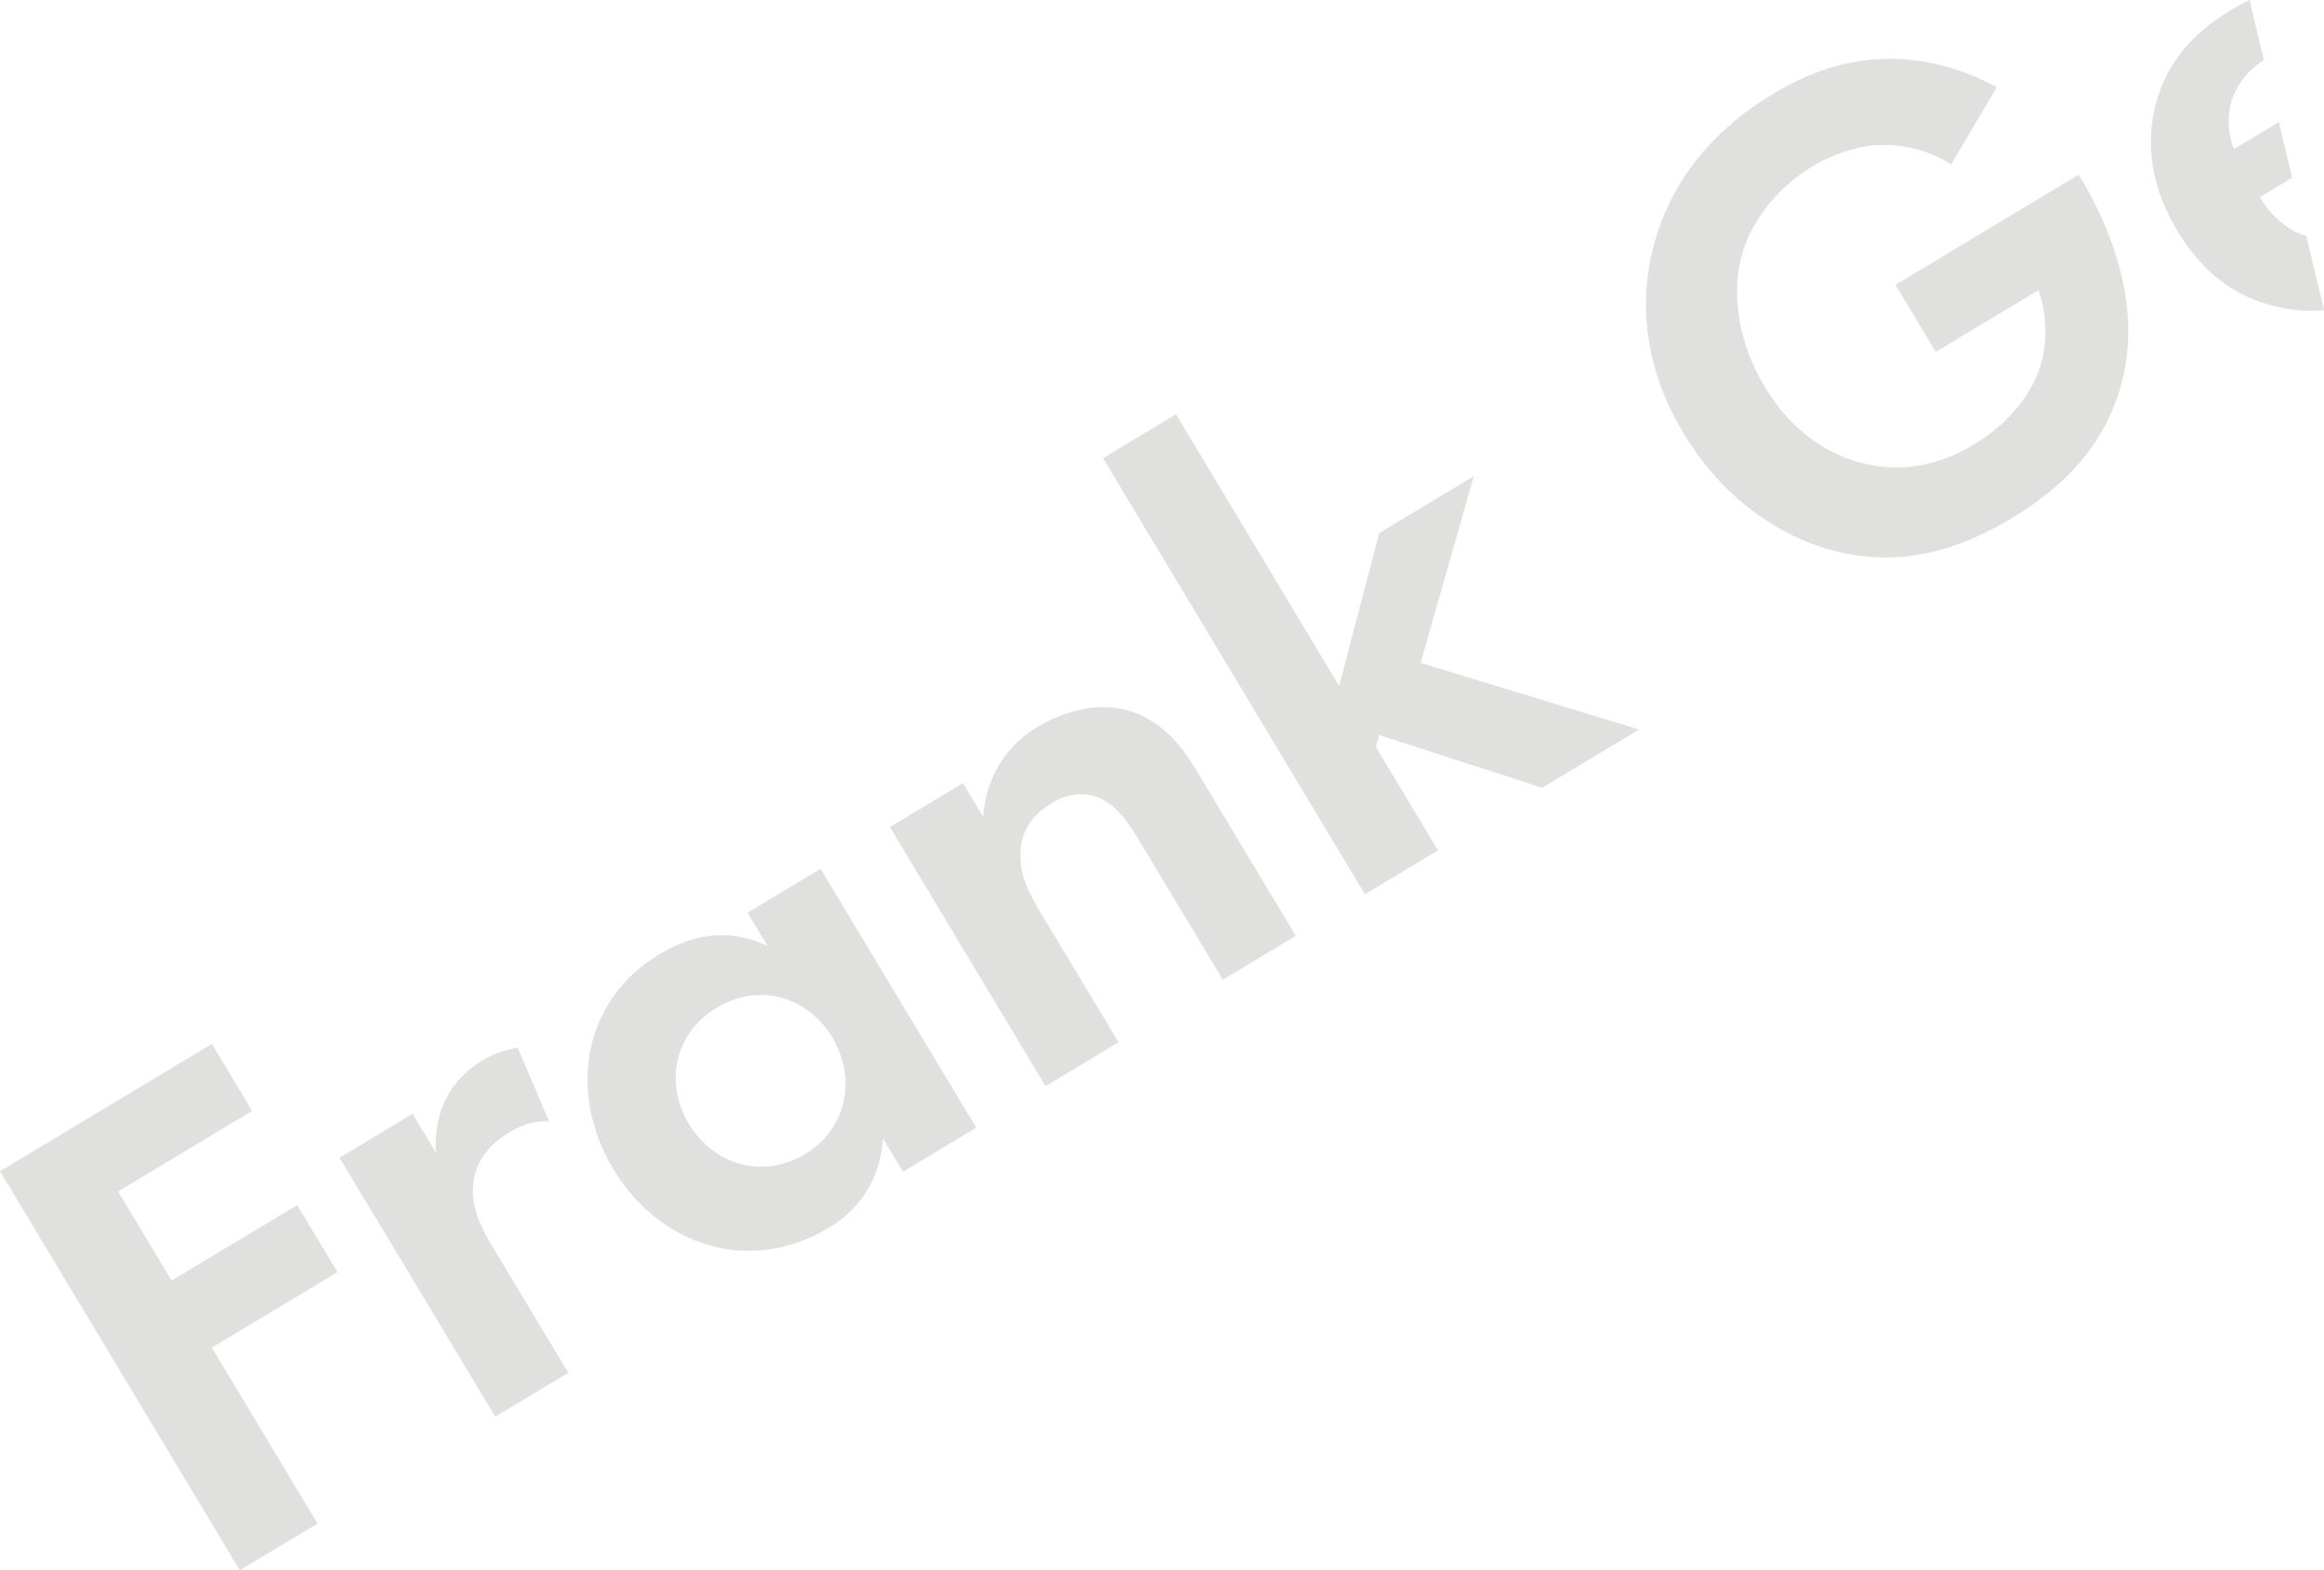 <?xml version="1.0" encoding="UTF-8"?><svg id="Layer_2" xmlns="http://www.w3.org/2000/svg" xmlns:xlink="http://www.w3.org/1999/xlink" viewBox="0 0 159.82 107.99"><defs><style>.cls-1{fill:none;}.cls-2{fill:#e0e0df;}.cls-3{clip-path:url(#clippath);}</style><clipPath id="clippath"><rect class="cls-1" width="159.82" height="107.99"/></clipPath></defs><g id="Layer_1-2"><g class="cls-3"><path class="cls-2" d="M148.23,7.22c-.51,2.04-.64,5.09,1.49,8.63,1.68,2.8,3.89,4.61,6.98,5.27,1.05.24,2.09.31,3.13.22l-1.23-5.12c-.19-.05-.37-.11-.53-.18-1.04-.44-2.02-1.41-2.67-2.48l2.23-1.34-.92-3.82-3.08,1.85c-1.02-2.63.19-4.99,2.05-6.1,0,0,0,0,.01,0L154.7,0c-.41.2-.84.42-1.27.68-2.14,1.29-4.34,3.22-5.2,6.54M14.57,92.68l8.64-5.19-2.77-4.61-8.64,5.19-3.68-6.13,9.22-5.54-2.77-4.61L0,80.55l16.49,27.44,5.35-3.21-7.27-12.1ZM33.94,85.86c-.74-1.23-1.61-2.78-1.39-4.54.25-1.83,1.52-2.87,2.47-3.44,1.03-.62,1.81-.81,2.74-.75l-2.16-5.09c-.7.14-1.52.35-2.39.87-1.19.72-2.01,1.6-2.49,2.56-.25.43-.87,1.81-.74,3.8l-1.61-2.67-5.02,3.02,10.71,17.81,5.02-3.02-5.14-8.56ZM55.35,79.38c-2.88,1.73-6.27.75-7.98-2.09-1.71-2.84-.96-6.26,1.92-7.99,2.88-1.73,6.25-.79,7.95,2.05,1.7,2.84.98,6.3-1.9,8.03M67.14,77.56l-10.71-17.81-5.02,3.02,1.38,2.3c-3.27-1.62-6.09-.26-7.45.56-5.27,3.17-6.32,9.51-3.16,14.78,3.14,5.22,9.33,7.33,14.8,4.04,1.28-.77,3.49-2.49,3.74-6.17l1.38,2.3,5.02-3.02ZM71.39,49.97c-2.88,1.73-3.63,4.31-3.78,6.19l-1.39-2.3-5.02,3.02,10.7,17.82,5.02-3.02-5.46-9.09c-.62-1.03-1.34-2.33-1.29-3.93.07-1.56.83-2.63,2.15-3.42.49-.3,1.61-.86,2.89-.5,1.47.4,2.45,1.94,3.05,2.93l5.83,9.71,5.02-3.02-6.72-11.19c-1.04-1.73-2.27-3.4-4.42-4.18-2.44-.89-5.01.04-6.58.98M112.72,50.17l-15.02-4.58,3.65-12.84-6.5,3.91-2.76,10.51-11.22-18.68-5.02,3.02,18.02,29.99,5.02-3.02-4.28-7.12.24-.81,11.2,3.63,6.67-4.01ZM143.14,12.35l-.2-.33-12.59,7.57,2.77,4.61,7.08-4.25c.73,2.25.51,4.29-.07,5.75-.83,2.07-2.59,3.8-4.4,4.88-2.92,1.76-5.55,1.77-7.5,1.31-1.82-.42-4.69-1.66-6.89-5.32-1.85-3.09-2.24-6.44-1.59-8.9.7-2.66,2.7-4.92,4.88-6.23,1.28-.77,2.89-1.34,4.39-1.46,1.14-.07,3.1.04,5.16,1.32l3.14-5.3c-2.92-1.6-5.85-2.09-8.16-1.93-2.77.15-5.14,1.13-7.2,2.37-5.31,3.19-7.5,7.36-8.3,10.7-.66,2.63-1.09,7.32,2.1,12.63,3.71,6.17,8.91,7.75,10.43,8.13,4.81,1.2,8.77-.23,12.18-2.28,3.42-2.05,6.44-4.93,7.58-9.48,1.54-6.02-1.68-11.93-2.79-13.78"/></g></g></svg>